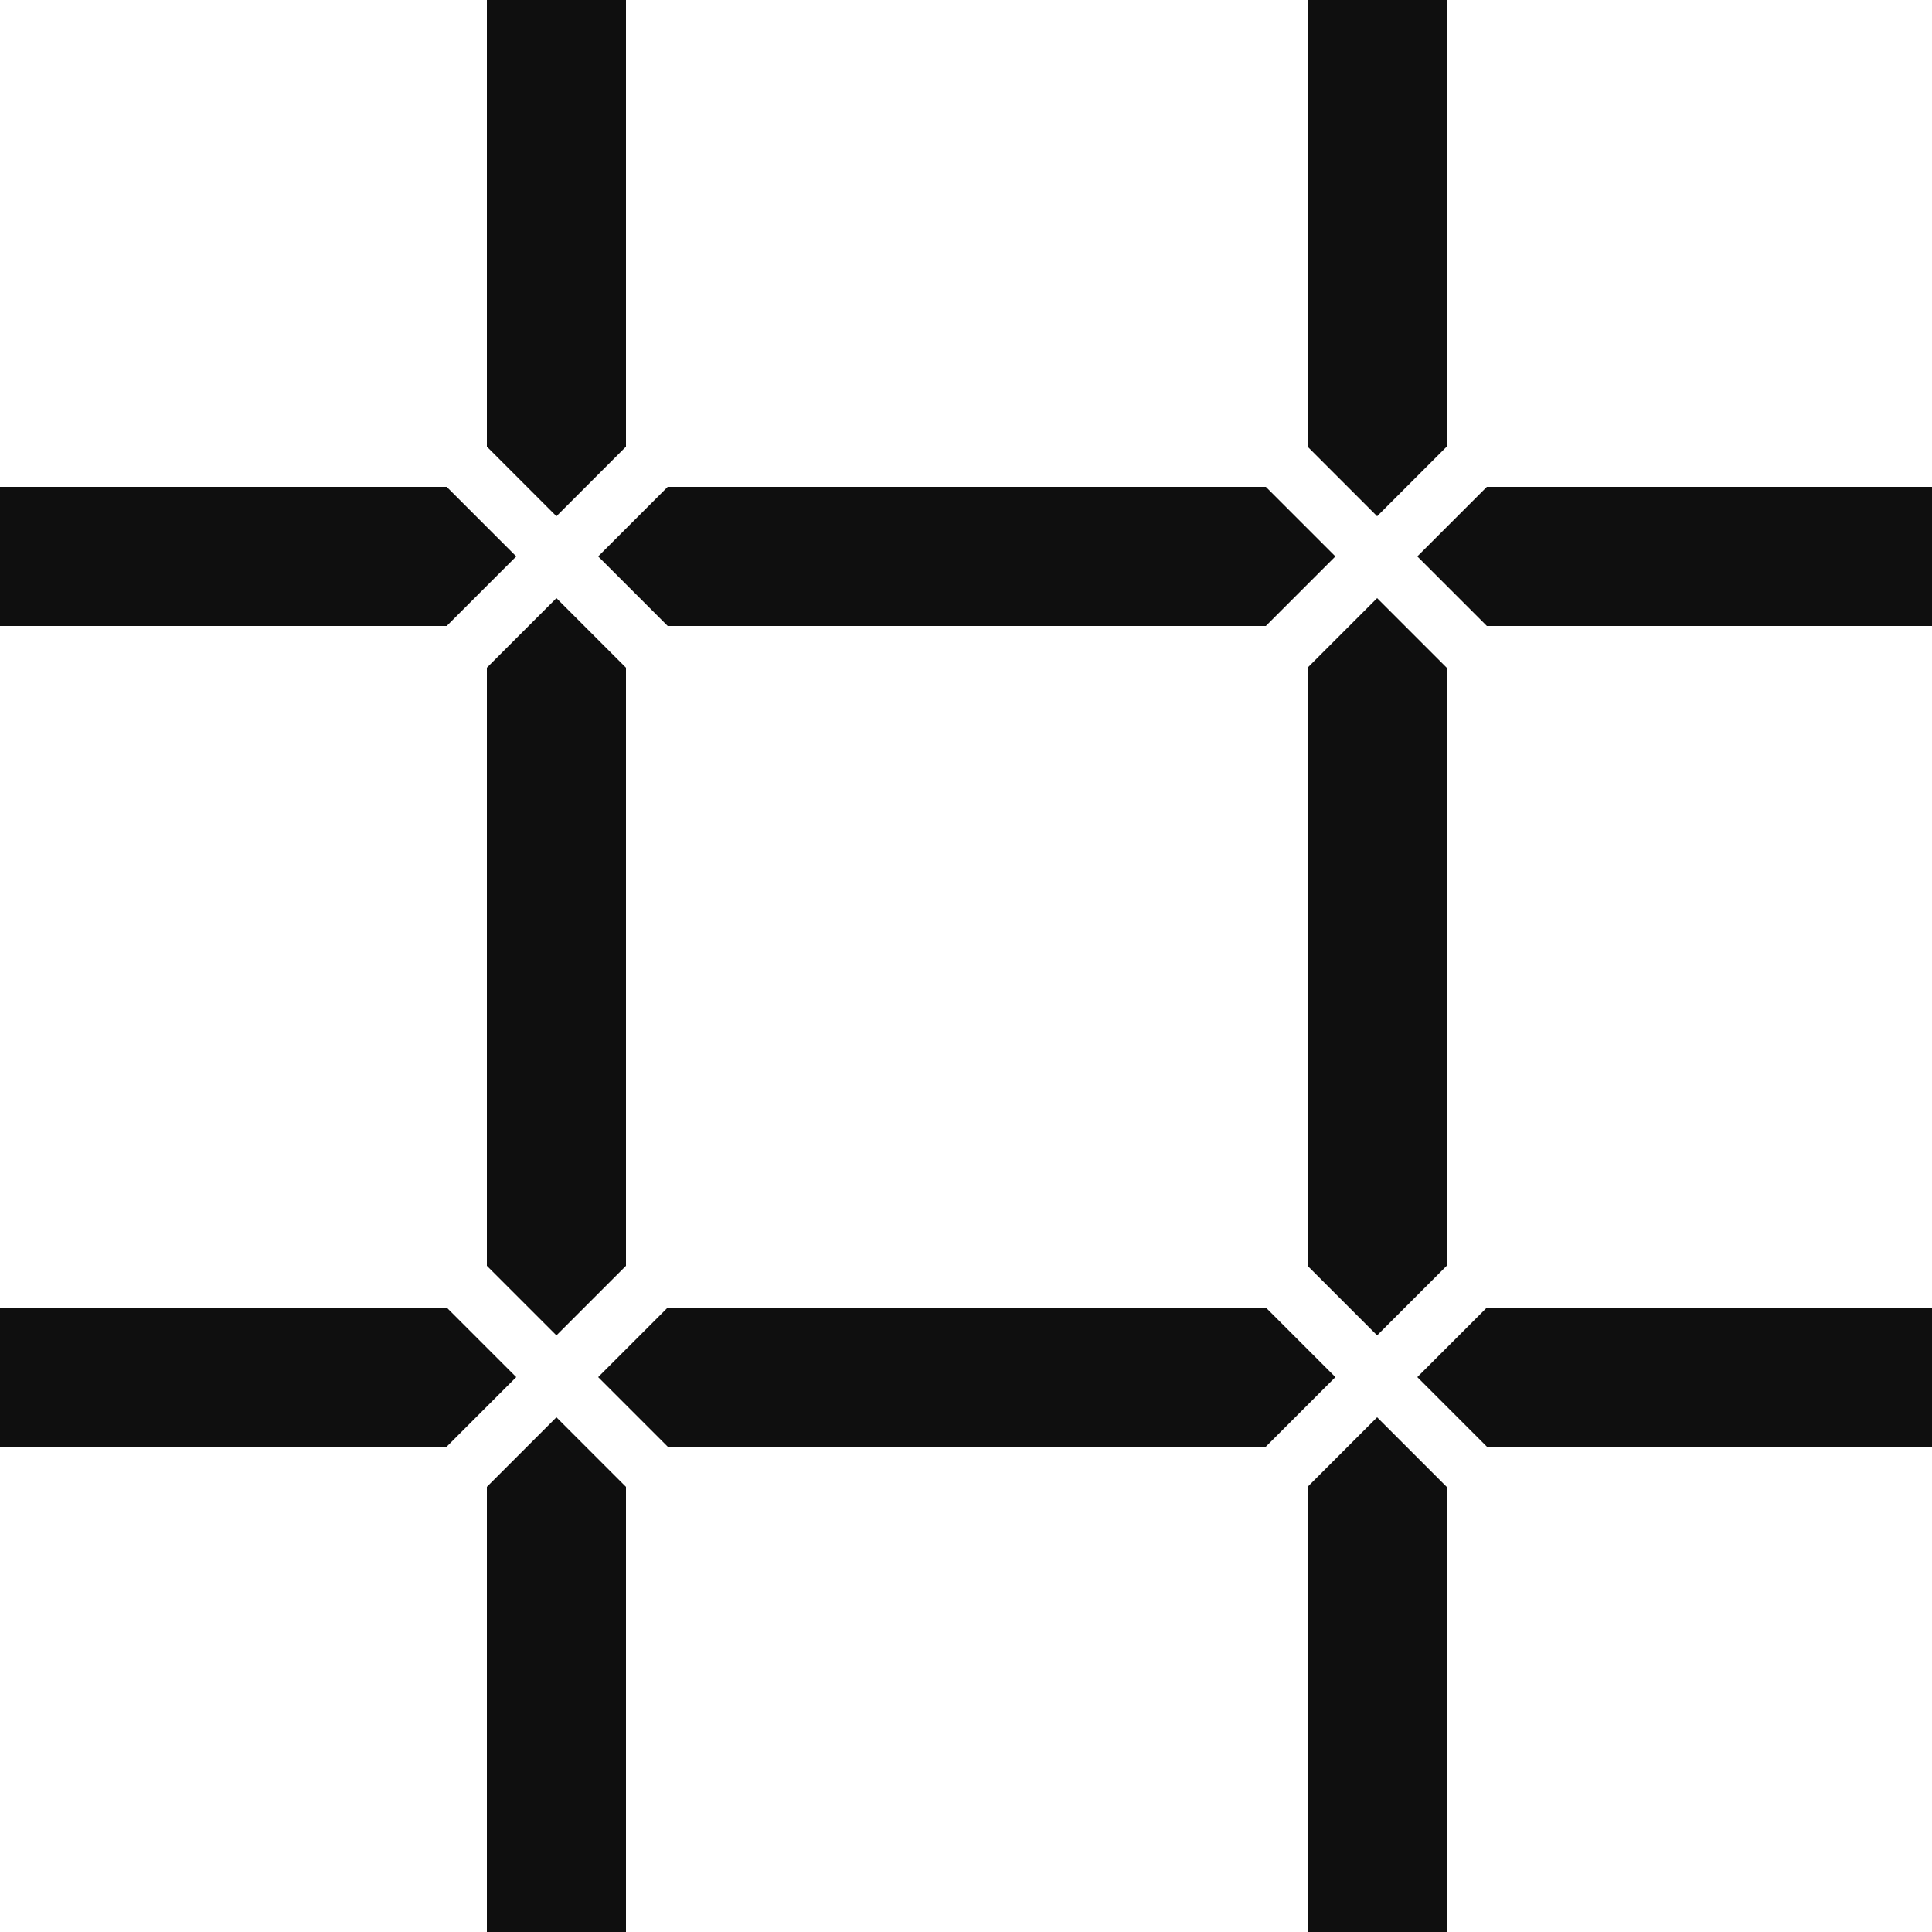 <svg width="30" height="30" viewBox="0 0 30 30" fill="none" xmlns="http://www.w3.org/2000/svg">
<path d="M9.72 6.936V0H7.56V6.936L8.64 8.016L9.72 6.936Z" fill="#0F0F0F"/>
<path d="M10.368 9.72H19.656L20.736 8.64L19.656 7.56H10.368L9.288 8.64L10.368 9.72Z" fill="#0F0F0F"/>
<path d="M22.464 6.936V0H20.304V6.936L21.384 8.016L22.464 6.936Z" fill="#0F0F0F"/>
<path d="M6.936 7.56H0V9.72H6.936L8.016 8.64L6.936 7.56Z" fill="#0F0F0F"/>
<path d="M7.56 23.088V30H9.72V23.088L8.64 22.008L7.56 23.088Z" fill="#0F0F0F"/>
<path d="M23.088 22.464H30V20.304H23.088L22.008 21.384L23.088 22.464Z" fill="#0F0F0F"/>
<path d="M20.304 10.368V19.656L21.384 20.736L22.464 19.656V10.368L21.384 9.288L20.304 10.368Z" fill="#0F0F0F"/>
<path d="M30 7.56H23.088L22.008 8.64L23.088 9.72H30V7.56Z" fill="#0F0F0F"/>
<path d="M6.936 20.304H0V22.464H6.936L8.016 21.384L6.936 20.304Z" fill="#0F0F0F"/>
<path d="M9.72 19.656V10.368L8.64 9.288L7.56 10.368V19.656L8.64 20.736L9.72 19.656Z" fill="#0F0F0F"/>
<path d="M19.656 20.304H10.368L9.288 21.384L10.368 22.464H19.656L20.736 21.384L19.656 20.304Z" fill="#0F0F0F"/>
<path d="M20.304 23.088V30H22.464V23.088L21.384 22.008L20.304 23.088Z" fill="#0F0F0F"/>
</svg>
